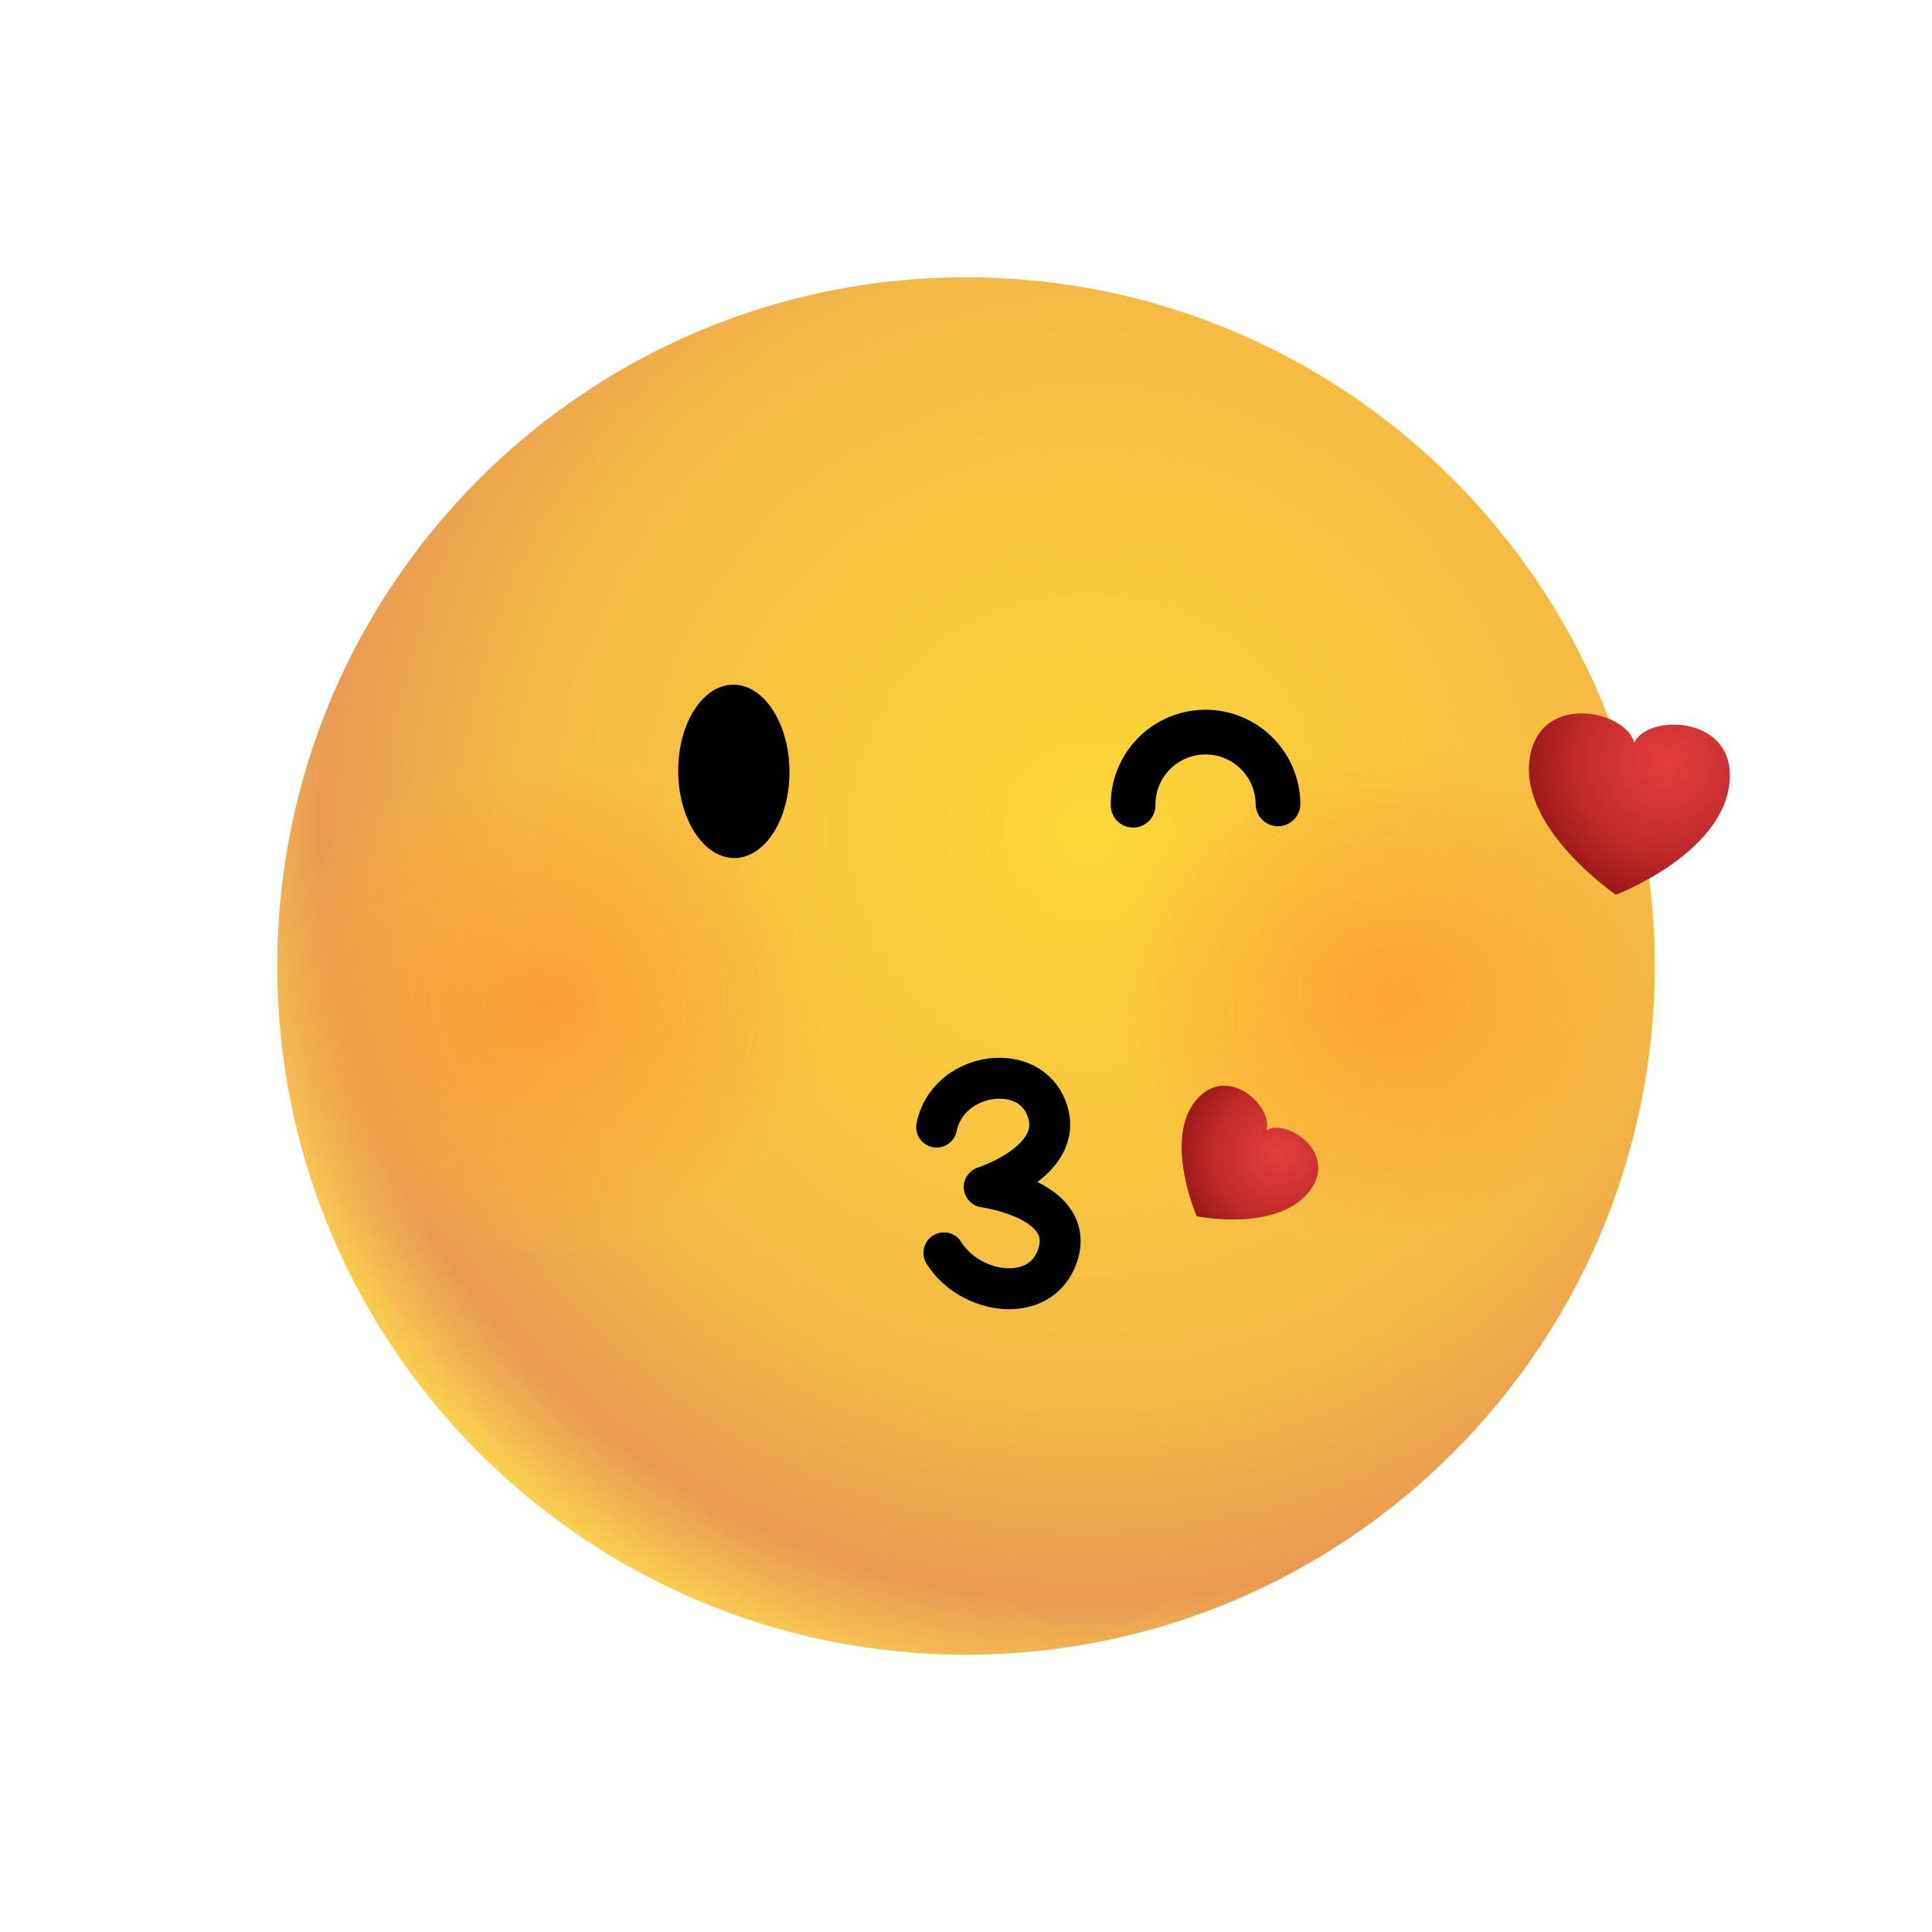 <svg width="1080" height="1080" viewBox="0 0 1080 1080" fill="none" xmlns="http://www.w3.org/2000/svg">
<g clip-path="url(#clip0_2635_4394)">
<mask id="mask0_2635_4394" style="mask-type:luminance" maskUnits="userSpaceOnUse" x="0" y="0" width="1080" height="1080">
<path d="M1080 0H0V1080H1080V0Z" fill="white"/>
</mask>
<g mask="url(#mask0_2635_4394)">
<mask id="mask1_2635_4394" style="mask-type:luminance" maskUnits="userSpaceOnUse" x="0" y="0" width="1080" height="1080">
<path d="M0 0H1080V1080H0V0Z" fill="white"/>
</mask>
<g mask="url(#mask1_2635_4394)">
<path d="M540 155C752.482 155 925 327.518 925 540C925 752.482 752.482 925 540 925C327.518 925 155 752.482 155 540C155 327.518 327.518 155 540 155Z" fill="url(#paint0_radial_2635_4394)"/>
</g>
<g opacity="0.692">
<mask id="mask2_2635_4394" style="mask-type:luminance" maskUnits="userSpaceOnUse" x="69" y="347" width="475" height="427">
<path d="M308.92 347.836C439.76 349.24 544.968 445.818 543.707 563.364C542.446 680.911 435.19 775.209 304.35 773.806C173.51 772.402 68.302 675.824 69.564 558.278C70.825 440.731 178.08 346.433 308.92 347.836Z" fill="url(#paint1_radial_2635_4394)"/>
</mask>
<g mask="url(#mask2_2635_4394)">
<path d="M308.92 347.836C439.76 349.24 544.968 445.818 543.707 563.364C542.446 680.911 435.19 775.209 304.35 773.806C173.51 772.402 68.302 675.824 69.564 558.278C70.825 440.731 178.08 346.433 308.92 347.836Z" fill="url(#paint2_radial_2635_4394)"/>
</g>
</g>
<g opacity="0.692">
<mask id="mask3_2635_4394" style="mask-type:luminance" maskUnits="userSpaceOnUse" x="538" y="343" width="475" height="427">
<path d="M777.841 343.496C908.681 344.899 1013.89 441.478 1012.63 559.024C1011.37 676.57 904.111 770.869 773.271 769.465C642.431 768.062 537.223 671.483 538.484 553.937C539.746 436.391 647.001 342.092 777.841 343.496Z" fill="url(#paint3_radial_2635_4394)"/>
</mask>
<g mask="url(#mask3_2635_4394)">
<path d="M777.841 343.496C908.681 344.899 1013.89 441.478 1012.63 559.024C1011.37 676.57 904.111 770.869 773.271 769.465C642.431 768.062 537.223 671.483 538.484 553.937C539.746 436.391 647.001 342.092 777.841 343.496Z" fill="url(#paint4_radial_2635_4394)"/>
</g>
</g>
<path d="M523.574 630.048C529.589 600.252 572.417 592.993 584.082 617.478C598.637 648.027 550.192 663.546 550.192 663.546C550.192 663.546 602.054 670.487 591.124 702.089C581.576 729.697 542.17 723.673 527.656 700.358" stroke="black" stroke-width="22.876" stroke-linecap="round" stroke-linejoin="round"/>
<path d="M409.78 382.75C426.948 382.591 441.089 404.171 441.337 430.91C441.584 457.648 427.845 479.487 410.676 479.646C393.508 479.804 379.367 458.224 379.119 431.486C378.872 404.747 392.611 382.909 409.78 382.75Z" fill="black"/>
<path d="M714.409 449.378C714.202 427.011 695.903 409.047 673.536 409.255C651.169 409.462 633.206 427.761 633.413 450.128" stroke="black" stroke-width="25" stroke-linecap="round"/>
<path d="M913.546 415.259C909.363 397.141 859.681 386.214 854.969 425.122C850.269 463.941 903.268 500.163 903.268 500.163C903.268 500.163 961.914 477.974 966.709 438.376C971.404 399.605 920.763 398.699 913.546 415.259Z" fill="url(#paint5_radial_2635_4394)"/>
<path d="M707.888 631.953C712.3 619.268 686.134 593.477 668.287 615.448C650.481 637.369 668.944 679.898 668.944 679.898C668.944 679.898 713.329 688.895 731.493 666.534C749.277 644.64 718.67 624.606 707.888 631.953Z" fill="url(#paint6_radial_2635_4394)"/>
</g>
</g>
<defs>
<radialGradient id="paint0_radial_2635_4394" cx="0" cy="0" r="1" gradientUnits="userSpaceOnUse" gradientTransform="translate(607.75 465.523) scale(484.095)">
<stop stop-color="#FDD737"/>
<stop offset="0.65" stop-color="#F4B945"/>
<stop offset="0.88" stop-color="#EA9A52"/>
<stop offset="0.95" stop-color="#F3B751"/>
<stop offset="1" stop-color="#FBD450"/>
</radialGradient>
<radialGradient id="paint1_radial_2635_4394" cx="0" cy="0" r="1" gradientUnits="userSpaceOnUse" gradientTransform="translate(306.635 560.821) rotate(0.615) scale(247.04 221.94)">
<stop stop-color="white"/>
<stop offset="0.48" stop-color="white" stop-opacity="0.5"/>
<stop offset="0.64" stop-color="white" stop-opacity="0"/>
</radialGradient>
<radialGradient id="paint2_radial_2635_4394" cx="0" cy="0" r="1" gradientUnits="userSpaceOnUse" gradientTransform="translate(306.635 560.821) rotate(0.615) scale(247.04 221.94)">
<stop stop-color="#FF922F"/>
<stop offset="0.56" stop-color="#FBAC37"/>
<stop offset="0.64" stop-color="#F8C63F"/>
</radialGradient>
<radialGradient id="paint3_radial_2635_4394" cx="0" cy="0" r="1" gradientUnits="userSpaceOnUse" gradientTransform="translate(775.556 556.481) rotate(0.615) scale(247.04 221.94)">
<stop stop-color="white"/>
<stop offset="0.48" stop-color="white" stop-opacity="0.5"/>
<stop offset="0.64" stop-color="white" stop-opacity="0"/>
</radialGradient>
<radialGradient id="paint4_radial_2635_4394" cx="0" cy="0" r="1" gradientUnits="userSpaceOnUse" gradientTransform="translate(775.556 556.481) rotate(0.615) scale(247.04 221.94)">
<stop stop-color="#FF922F"/>
<stop offset="0.56" stop-color="#FBAC37"/>
<stop offset="0.64" stop-color="#F8C63F"/>
</radialGradient>
<radialGradient id="paint5_radial_2635_4394" cx="0" cy="0" r="1" gradientUnits="userSpaceOnUse" gradientTransform="translate(931.461 425.518) rotate(6.904) scale(80.237 80.237)">
<stop stop-color="#E53D3D"/>
<stop offset="0.63" stop-color="#C02A2A"/>
<stop offset="1" stop-color="#9A1717"/>
</radialGradient>
<radialGradient id="paint6_radial_2635_4394" cx="0" cy="0" r="1" gradientUnits="userSpaceOnUse" gradientTransform="translate(714.892 645.115) rotate(39.087) scale(57.951 57.951)">
<stop stop-color="#E53D3D"/>
<stop offset="0.63" stop-color="#C02A2A"/>
<stop offset="1" stop-color="#9A1717"/>
</radialGradient>
<clipPath id="clip0_2635_4394">
<rect width="1080" height="1080" fill="white"/>
</clipPath>
</defs>
</svg>
